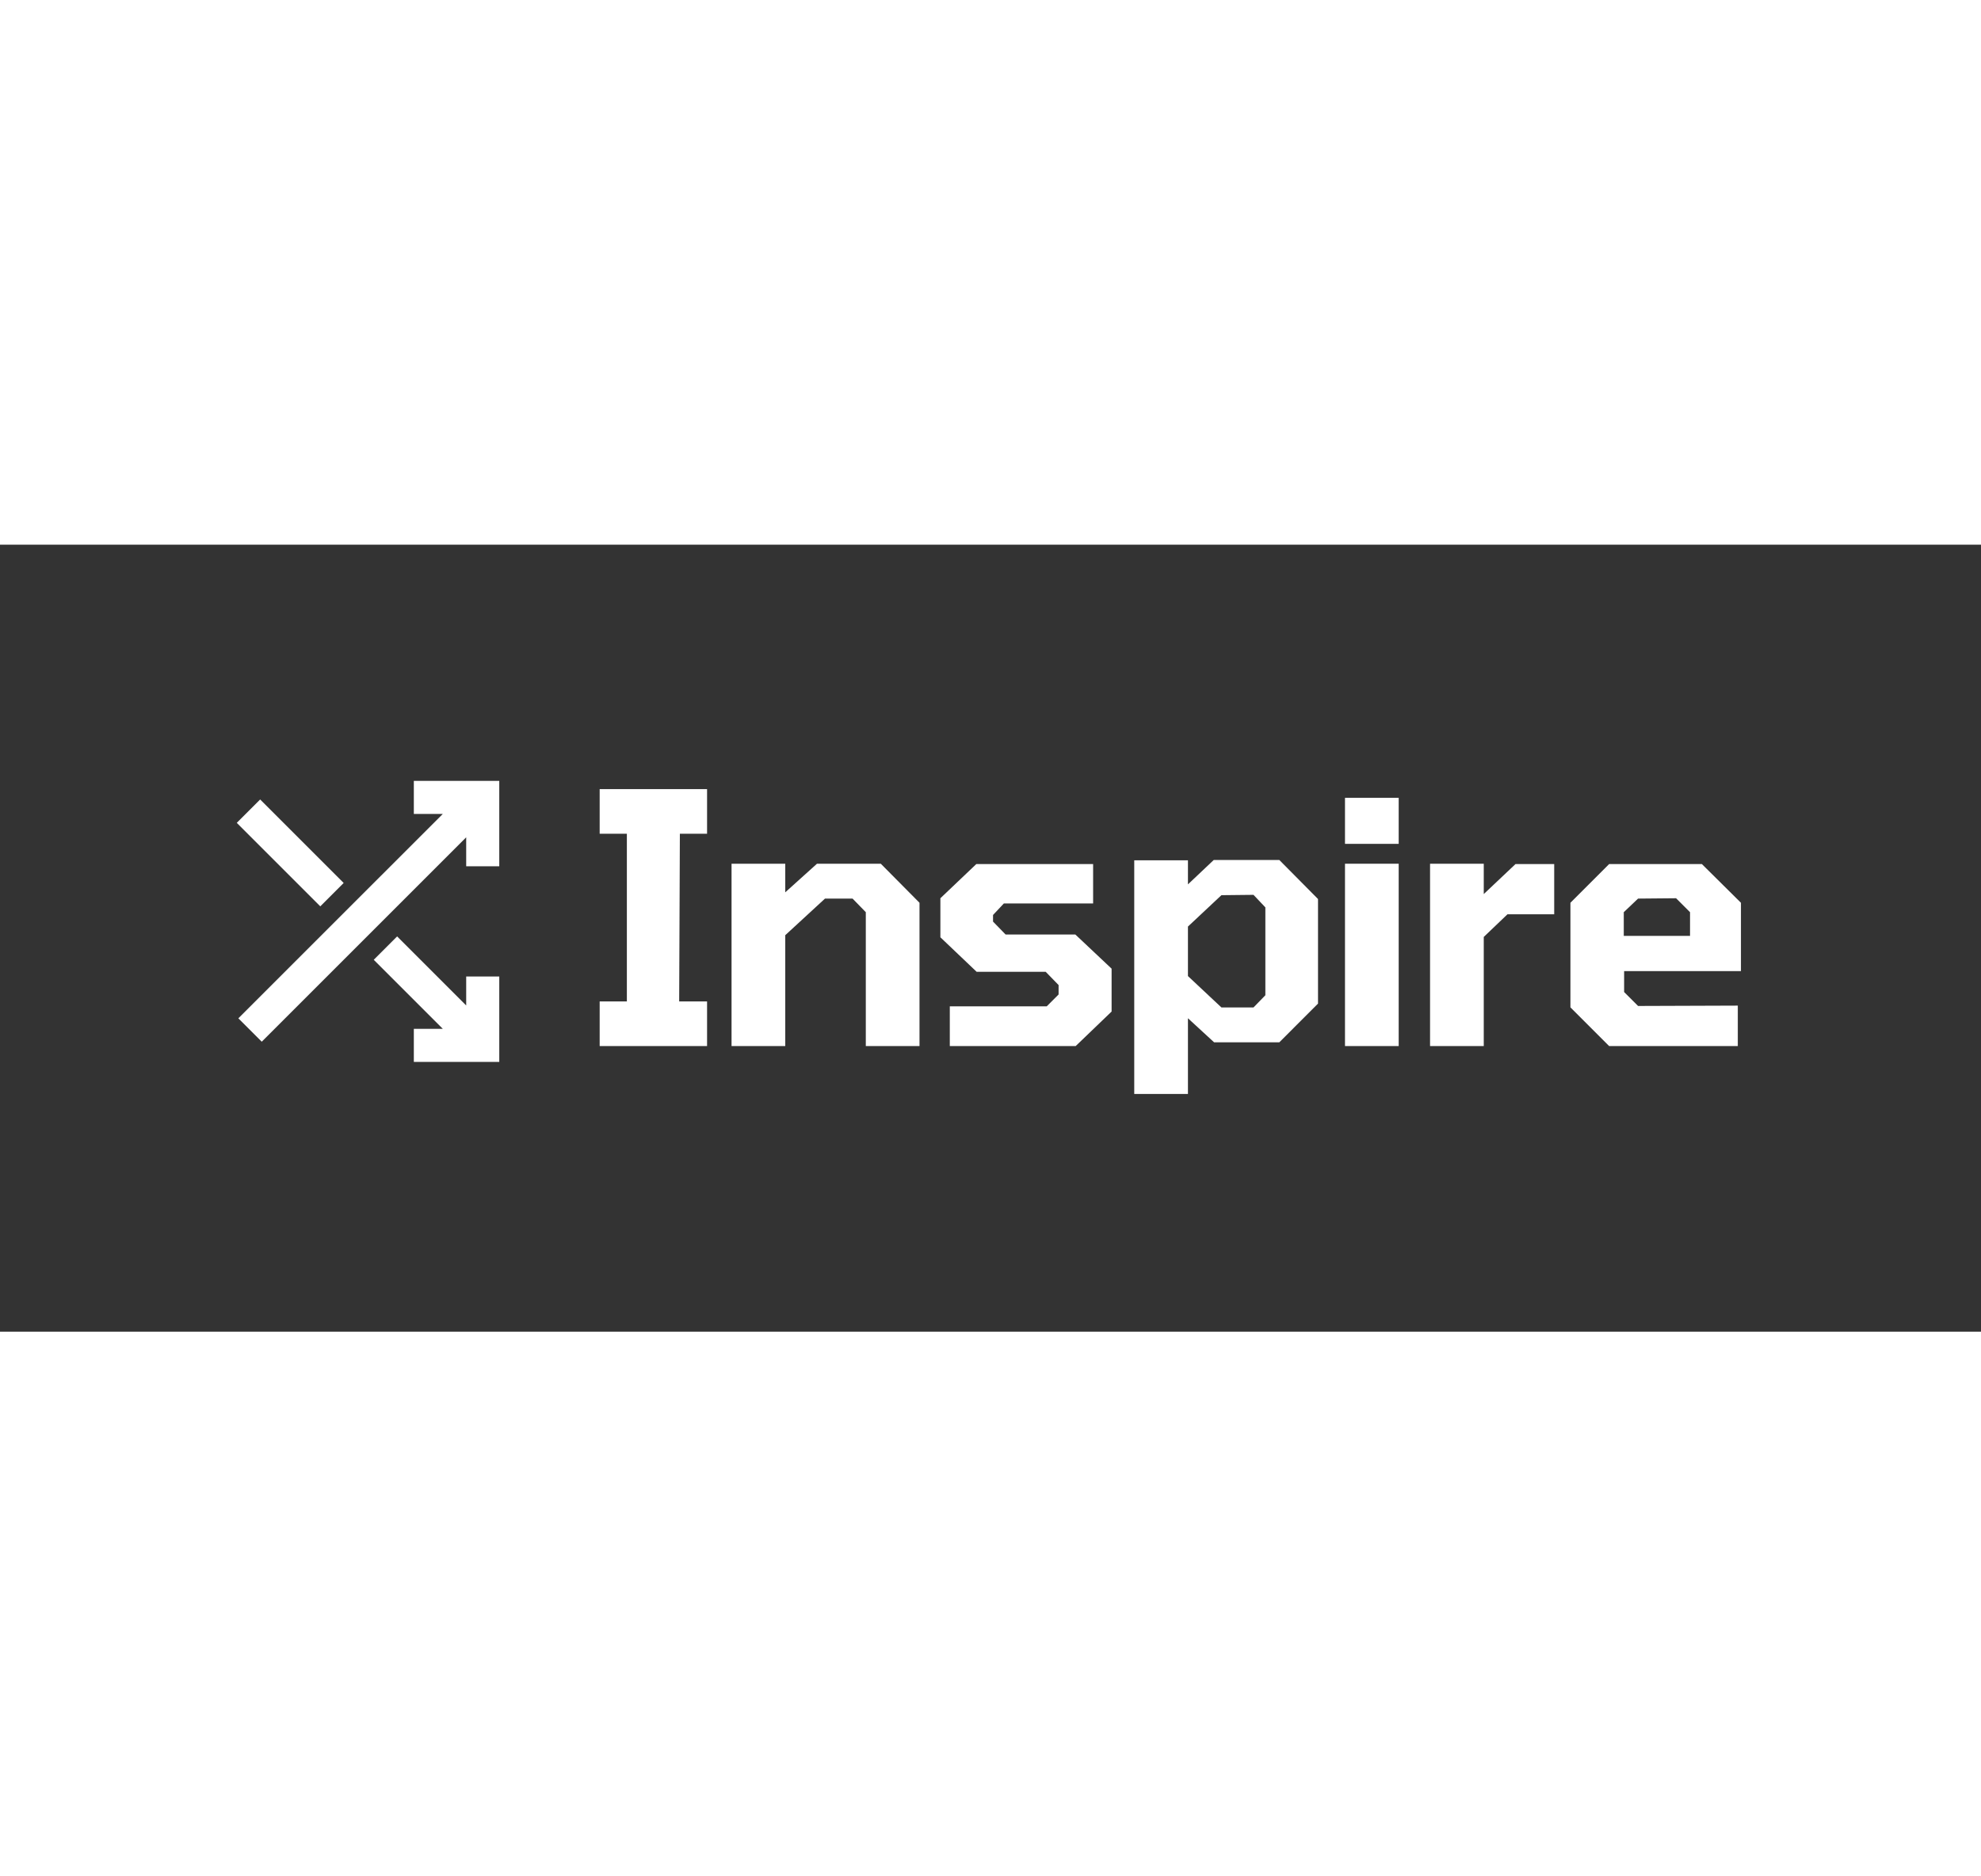 <svg width="190" height="180" viewBox="0 0 453 180" fill="none" xmlns="http://www.w3.org/2000/svg">
<rect x="0" y="0" width="453" height="180" fill="#333333" stroke="none"/>
<path d="M137.127 114.678V104.472H143.347V66.116H137.127V55.91H161.687V66.116H155.467L155.308 104.472H161.687V114.678H137.127Z" fill="white"/>
<path d="M167.285 114.678V72.974H179.565V79.513L186.821 72.974H201.414L210.265 81.905V114.678H197.985V84.058L194.955 80.948H188.655L179.565 89.321V114.678H167.285Z" fill="white"/>
<path d="M217.193 114.678V105.588H239.36L242.072 102.877V100.724L239.121 97.694H223.333L215.04 89.799V80.868L223.253 73.054H249.966V82.064H229.552L227.08 84.696V86.211L229.951 89.161H245.899L254.192 96.976V106.784L245.979 114.678H217.193Z" fill="white"/>
<path d="M259.37 125.634V72.195H271.65V77.697L277.551 72.115H292.542L301.393 81.046V104.968L292.542 113.82H277.63L271.65 108.318V125.634H259.37ZM279.305 105.846H286.641L289.352 103.055V82.96L286.641 80.09L279.305 80.169L271.65 87.346V98.669L279.305 105.846Z" fill="white"/>
<path d="M307.563 68.429V57.903H319.843V68.429H307.563ZM307.563 114.678V72.974H319.843V114.678H307.563Z" fill="white"/>
<path d="M327.015 114.678V72.974H339.295V79.912L346.551 73.054H355.403V84.537H344.717L339.295 89.72V114.678H327.015Z" fill="white"/>
<path d="M367.964 114.678L359.113 105.827V81.905L367.964 73.054H389.175L398.106 81.905V97.534H371.393V102.319L374.582 105.508L397.388 105.428V114.678H367.964ZM371.313 89.48H386.464V84.058L383.274 80.868L374.582 80.948L371.313 84.058V89.48Z" fill="white"/>
<path d="M101.259 61.582H94.632V54.019H114.169V73.556H106.606V66.93L59.853 113.683L54.505 108.335L101.259 61.582Z" fill="white"/>
<path d="M59.492 58.278L54.145 63.625L73.242 82.722L78.589 77.375L59.492 58.278Z" fill="white"/>
<path d="M85.465 94.946L90.812 89.598L106.606 105.392V98.765H114.169V118.302H94.632V110.739H101.258L85.465 94.946Z" fill="white"/>
</svg>
